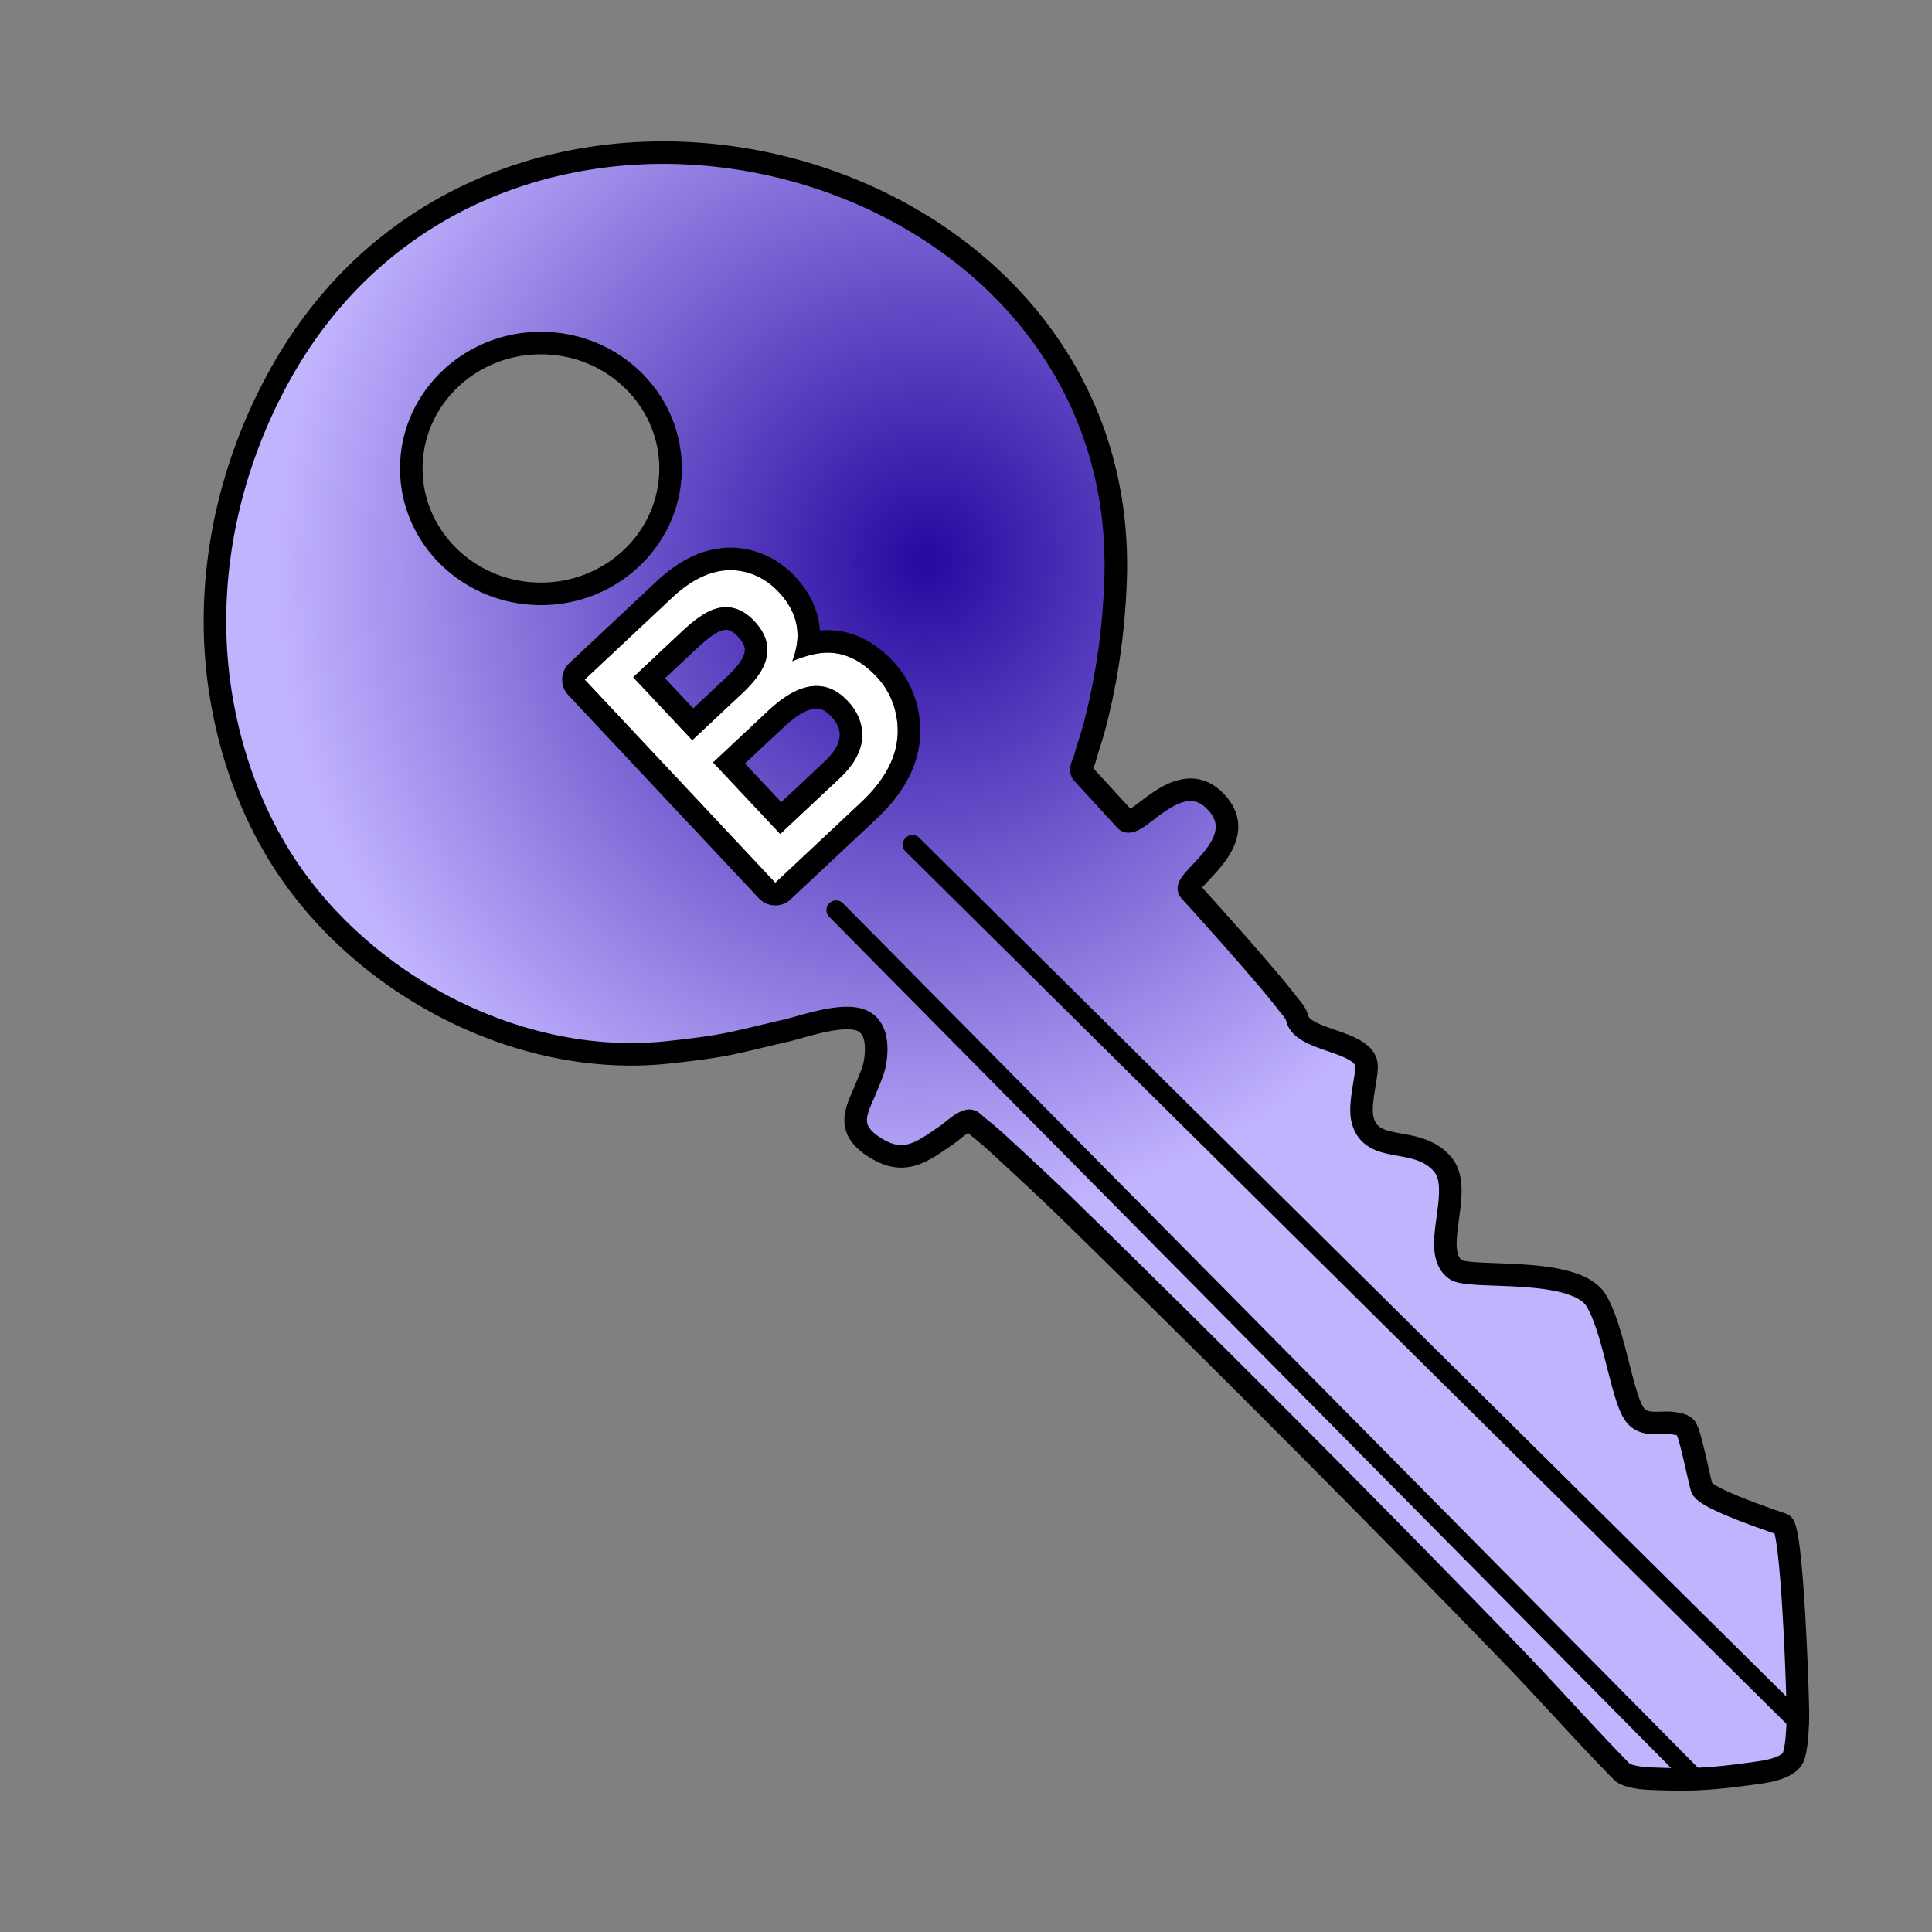 <svg viewBox="0 0 300 300" xmlns="http://www.w3.org/2000/svg" fill-rule="evenodd" clip-rule="evenodd" stroke-linecap="round" stroke-linejoin="round" stroke-miterlimit="1.414"><rect x="0" y="0" width="300" height="300" fill="#808080" stroke="none"/><path d="M168.057 120.019c-.412-.618.203-1.476.392-2.194.443-1.694 1.054-3.34 1.499-5.032 1.941-7.373 2.981-14.855 3.27-22.502 2.545-67.128-95.397-93.107-129.526-32.472-8.553 15.194-12.19 33.074-9.375 50.218 1.502 9.152 4.709 18.107 9.763 25.91 12.4 19.147 36.665 31.91 59.589 29.465 9.318-.994 9.965-1.433 18.651-3.443 2.295-.531 8.143-2.637 11.206-1.611 2.146.719 2.609 2.96 2.52 4.951-.111 2.472-.694 3.489-1.651 5.854-.95 2.35-2.543 4.9-.625 7.253.428.525.94.989 1.497 1.375.743.516 1.534.981 2.376 1.312 3.676 1.441 6.38-.854 9.277-2.796 1.135-.76 2.103-1.891 3.417-2.261.554-.156 1.031.528 1.486.881a52.843 52.843 0 0 1 3.391 2.899c3.844 3.543 7.683 7.093 11.421 10.748 23.285 22.771 45.331 44.88 67.996 68.283 5.815 6.003 11.338 12.288 17.196 18.249.798.813 3.435 1.037 4.125 1.067 6.615.288 9.641.108 16.282-.803 1.592-.218 5.543-.657 6.266-2.646.676-1.857.689-6.325.671-7.269-.085-4.684-.94-28.259-2.394-28.758-3.925-1.344-12.034-4.188-12.524-5.667-.361-1.09-1.78-8.41-2.491-9.312-.384-.487-1.115-.583-1.724-.692-2.063-.372-4.691.653-6.187-1.364-2.036-2.746-3.176-12.969-5.968-17.678-3.238-5.461-19.604-3.289-21.824-4.823-4.154-2.87 1.426-12.355-2.081-16.401-4.017-4.635-10.963-1.372-12.39-6.862-.699-2.689 1.043-7.551.494-9.032-1.252-3.382-9.826-3.296-10.651-6.736-.222-.929-.977-1.648-1.557-2.408-3.476-4.561-13.773-15.915-15.15-17.442-1.382-1.534 10.236-7.616 3.898-13.949-5.663-5.66-12.238 4.777-13.848 3.017-3.685-4.027-6.717-7.329-6.717-7.329zM83.995 53.271c11.109 0 20.129 8.724 20.129 19.47 0 10.746-9.02 19.47-20.129 19.47-11.109 0-20.128-8.724-20.128-19.47 0-10.746 9.019-19.47 20.128-19.47z" fill="url(#a)" stroke="#000" stroke-width="3.5"/><path d="M129.829 141.314l133.618 135.101M141.68 131.161l137.706 136.374" fill="none" stroke="#000" stroke-width="3"/><path d="M115.267 107.645c1.804-1.692 2.973-3.258 3.507-4.702.836-2.264.292-4.42-1.628-6.469-1.933-2.06-4.075-2.665-6.42-1.809-1.322.485-2.914 1.6-4.776 3.345l-7.626 7.153 9.168 9.774 7.775-7.292zm15.1 13.213c2.62-2.458 3.776-4.969 3.471-7.535-.199-1.618-.936-3.107-2.21-4.466-2.15-2.292-4.638-2.892-7.465-1.803-1.503.577-3.153 1.705-4.943 3.383l-8.485 7.958 10.416 11.106 9.215-8.643zm-39.576-15.33l13.554-12.714c3.695-3.465 7.358-4.827 10.988-4.086 2.138.443 4.007 1.517 5.605 3.221 1.867 1.991 2.834 4.155 2.897 6.49.044 1.224-.223 2.632-.803 4.223 2.196-.901 4.058-1.341 5.586-1.32 2.706.047 5.195 1.277 7.466 3.698 1.906 2.032 2.995 4.472 3.266 7.314.404 4.25-1.469 8.321-5.624 12.218l-13.34 12.511-29.595-31.556z" fill="none"/><path d="M115.267 107.645c1.804-1.692 2.973-3.258 3.507-4.702.836-2.264.292-4.42-1.628-6.469-1.933-2.06-4.075-2.665-6.42-1.809-1.322.485-2.914 1.6-4.776 3.345l-7.626 7.153 9.168 9.774 7.775-7.292zm15.1 13.213c2.62-2.458 3.776-4.969 3.471-7.535-.199-1.618-.936-3.107-2.21-4.466-2.15-2.292-4.638-2.892-7.465-1.803-1.503.577-3.153 1.705-4.943 3.383l-8.485 7.958 10.416 11.106 9.215-8.643zm-39.576-15.33l13.554-12.714c3.695-3.465 7.358-4.827 10.988-4.086 2.138.443 4.007 1.517 5.605 3.221 1.867 1.991 2.834 4.155 2.897 6.49.044 1.224-.223 2.632-.803 4.223 2.196-.901 4.058-1.341 5.586-1.32 2.706.047 5.195 1.277 7.466 3.698 1.906 2.032 2.995 4.472 3.266 7.314.404 4.25-1.469 8.321-5.624 12.218l-13.34 12.511-29.595-31.556z" fill="#fff" fill-rule="nonzero"/><path d="M113.476 85.03l.117.002.115.003.119.004.114.004.12.004.114.007.119.009.114.007.12.009.114.012.118.012.115.012.116.015.117.014.116.014.117.019.114.016.116.019.115.02.118.021.114.021.12.027.138.028.133.028.133.032.13.034.134.032.13.034.131.038.13.034.13.04.13.038.13.043.127.042.13.042.126.047.129.045.126.046.128.049.126.05.124.054.126.05.123.053.124.057.124.053.121.06.124.057.12.06.12.06.122.064.121.063.117.063.12.066.116.067.12.07.114.07.115.07.117.071.114.074.115.074.114.074.113.076.11.078.11.077.112.08.108.08.11.083.11.082.109.084.105.087.108.084.104.088.105.087.104.088.103.093.104.088.1.095.102.09.101.095.1.097.098.096.1.097.098.097.095.1.097.1.094.1.11.117.106.118.105.116.104.12.103.118.102.119.1.12.099.122.098.122.096.125.094.122.096.124.09.126.091.124.09.127.087.128.087.128.084.128.085.13.08.13.081.131.08.132.076.13.076.135.073.134.074.136.072.134.068.134.068.139.066.136.066.14.063.138.06.138.059.142.057.14.057.14.055.143.053.144.05.142.05.144.048.144.044.144.044.148.042.142.04.148.038.146.036.148.036.147.033.15.031.148.028.148.029.15.025.15.025.149.02.15.021.149.019.151.014.152.017.15.01.15.012.154v.013l.091-.008.209-.019.21-.012.212-.012.208-.006.213-.002h.21l.186.004.174.006.174.01.174.01.174.013.174.019.174.018.175.02.172.025.171.025.174.027.171.033.171.033.174.035.168.04.17.04.17.04.169.049.166.045.169.053.166.05.166.054.167.058.164.06.164.061.163.065.164.065.16.069.161.071.16.073.159.073.159.078.157.08.154.08.155.082.155.086.152.088.155.09.152.092.148.092.152.096.148.097.148.1.148.1.145.103.146.107.143.104.143.109.141.11.144.114.138.113.141.115.137.12.139.116.136.124.134.121.137.123.132.128.136.128.13.13.132.131.132.132.13.134.127.136.113.12.11.123.108.123.11.122.107.127.104.125.105.124.104.129.1.129.1.128.098.131.098.13.096.134.093.135.092.132.093.135.09.135.089.139.087.137.085.138.085.14.082.14.08.139.081.143.077.142.076.143.074.145.074.145.072.147.072.147.067.147.068.146.065.15.063.15.062.149.063.15.059.152.057.152.056.153.055.155.052.153.05.154.049.157.05.155.044.157.046.158.044.157.042.159.04.156.039.161.035.16.035.161.034.159.033.163.03.16.03.163.026.164.025.163.024.162.023.164.022.165.018.164.02.167.016.162.011.13.01.126.012.13.008.128.007.13.006.125.007.13.002.13.004.128v.128l.003.13v.127l-.002.13-.002.125-.002.13-.006.13-.004.127-.009.127-.006.13-.008.127-.013.127-.01.13-.013.127-.013.127-.012.127-.017.127-.017.127-.017.127-.016.127-.022.127-.02.127-.022.127-.023.125-.023.129-.025.127-.028.124-.025.127-.028.125-.031.124-.03.127-.031.124-.032.125-.034.126-.034.122-.035.125-.036.124-.038.122-.04.124-.04.125-.039.122-.042.122-.044.124-.042.122-.047.122-.042.122-.046.121-.049.12-.05.122-.05.12-.05.121-.05.122-.053.12-.053.119-.055.117-.055.122-.057.12-.057.114-.059.122-.059.117-.059.117-.063.117-.06.118-.062.117-.064.117-.065.115-.065.114-.068.117-.07.12-.135.225-.139.23-.145.226-.148.23-.152.224-.154.223-.158.223-.162.222-.165.22-.168.22-.173.22-.175.218-.177.215-.182.215-.185.216-.188.213-.192.213-.194.21-.198.21-.2.214-.204.208-.207.206-.213.208-.21.206-.213.2-13.347 12.517-.188.164-.198.149-.209.137-.22.121-.227.105-.233.087-.24.073-.244.051-.246.037-.25.02h-.25l-.251-.016-.246-.034-.245-.054-.24-.068-.233-.086-.229-.103-.22-.12-.21-.136-.2-.147-.19-.163-.177-.176-29.596-31.556-.164-.188-.15-.2-.136-.211-.121-.217-.105-.227-.089-.234-.07-.239-.054-.246-.037-.246-.02-.25.002-.248.016-.25.036-.248.05-.245.07-.238.088-.236.1-.226.12-.22.135-.212.149-.202.163-.186.176-.177 13.561-12.719.191-.179.197-.18.2-.18.199-.174.199-.17.2-.168.202-.168.203-.161.2-.16.203-.157.207-.153.205-.15.205-.147.206-.145.207-.144.208-.138.211-.136.21-.131.209-.13.212-.125.213-.12.212-.121.216-.117.215-.114.216-.108.218-.106.218-.101.218-.101.22-.095.22-.091.222-.089.224-.086.223-.078.224-.078.226-.076.227-.069.226-.067.227-.061.23-.059.229-.054.22-.05.123-.024.115-.022.116-.022.115-.021.118-.02.113-.02.118-.015.115-.018.117-.015.114-.016.12-.013.114-.013.118-.011.115-.01.117-.01.117-.007.116-.01.117-.006.117-.003.117-.007.117-.002.117-.003.117.002.117-.003zm-.189 3.503l-.085.001-.085.002-.087.004-.083.003-.088.004-.085.006-.085.005-.083.008-.088.008-.083.008-.088.008-.085.01-.085.01-.086.014-.085.01-.086.015-.085.014-.086.014-.085.014-.086.019-.085.014-.086.019-.171.037-.172.041-.172.046-.171.045-.172.05-.172.054-.17.056-.172.059-.172.062-.17.065-.174.069-.17.073-.171.073-.175.077-.17.082-.173.084-.17.086-.172.09-.173.092-.173.097-.171.099-.172.103-.173.105-.174.109-.171.111-.172.116-.174.118-.172.12-.172.124-.174.126-.17.131-.175.135-.174.135-.17.139-.175.143-.173.145-.17.148-.175.152-.173.154-.173.158-.174.162-13.554 12.713 29.595 31.556 13.34-12.51.196-.184.186-.183.187-.183.184-.186.18-.181.177-.186.171-.182.172-.186.166-.184.163-.186.16-.186.156-.184.15-.187.151-.186.147-.187.144-.185.138-.187.137-.187.132-.19.13-.186.126-.186.123-.19.12-.189.116-.188.112-.187.054-.096.057-.094.054-.096.052-.094.052-.094.05-.097.051-.094.048-.094.05-.096.048-.094.045-.097.048-.094.045-.096.044-.095.041-.096.044-.094.041-.097.041-.096.042-.097.039-.094.037-.097.04-.094.036-.097.035-.095.035-.098.035-.095.033-.097.033-.097.033-.096.03-.095.03-.097.028-.097.029-.097.028-.097.029-.097.024-.097.025-.097.024-.097.024-.097.023-.095.022-.099.02-.097.02-.097.02-.098.018-.095.018-.1.016-.096.016-.098.016-.097.014-.1.013-.095.014-.1.012-.097.011-.097.01-.1.007-.097.01-.1.007-.098.008-.097.005-.1.005-.096.006-.1.003-.097v-.1l.004-.098.001-.1-.001-.098.001-.1-.003-.1-.001-.097-.006-.098-.003-.1-.005-.098-.003-.1-.008-.1-.007-.1-.01-.099-.007-.1-.013-.132-.017-.133-.015-.13-.017-.132-.017-.133-.021-.128-.02-.13-.021-.129-.022-.128-.025-.129-.024-.126-.028-.126-.027-.126-.03-.125-.03-.124-.03-.124-.033-.123-.034-.124-.035-.12-.036-.123-.037-.122-.038-.12-.039-.12-.04-.12-.044-.12-.043-.116-.045-.118-.045-.119-.047-.116-.05-.114-.047-.117-.05-.114-.051-.112-.054-.115-.054-.114-.054-.11-.058-.11-.056-.113-.06-.112-.06-.109-.06-.108-.063-.11-.065-.109-.064-.104-.065-.108-.067-.107-.07-.106-.07-.105-.069-.104-.073-.104-.073-.105-.075-.102-.076-.102-.077-.1-.078-.101-.078-.1-.081-.1-.082-.101-.082-.096-.084-.099-.084-.098-.087-.097-.09-.096-.086-.096-.11-.112-.104-.112-.11-.108-.105-.107-.107-.106-.11-.103-.109-.104-.11-.1-.109-.098-.107-.097-.11-.095-.112-.093-.107-.093-.112-.089-.112-.088-.11-.087-.112-.084-.113-.085-.112-.08-.112-.08-.115-.078-.112-.076-.115-.074-.112-.071-.113-.072-.117-.068-.114-.07-.115-.065-.117-.063-.115-.061-.115-.061-.117-.06-.116-.056-.117-.055-.12-.053-.115-.052-.12-.049-.117-.05-.12-.045-.117-.046-.122-.042-.118-.042-.12-.04-.122-.038-.12-.036-.122-.033-.12-.032-.12-.031-.123-.03-.123-.03-.122-.025-.123-.02-.125-.024-.122-.02-.125-.02-.123-.016-.125-.015-.125-.014-.125-.01-.125-.011-.128-.009-.125-.006-.125-.006-.126-.002h-.144l-.147.002-.149.003-.15.008-.15.01-.156.014-.156.015-.158.02-.158.02-.162.025-.165.027-.165.026-.166.033-.172.033-.171.037-.174.043-.175.042-.176.045-.182.047-.18.05-.183.056-.187.055-.187.06-.187.06-.191.064-.196.068-.194.07-.198.071-.198.074-.202.079-.2.08-.207.083.053-.149.052-.147.05-.145.049-.145.045-.146.043-.143.042-.143.041-.141.039-.14.038-.139.034-.139.034-.135.032-.137.028-.133.03-.135.025-.131.024-.134.023-.129.02-.129.018-.129.017-.127.015-.125.014-.125.01-.125.01-.12.01-.124.005-.121.004-.119.002-.121v-.232l-.004-.115-.005-.11-.003-.11-.007-.108-.007-.109-.01-.106-.011-.11-.011-.108-.014-.107-.014-.106-.015-.11-.016-.104-.018-.107-.022-.107-.018-.107-.024-.105-.022-.107-.024-.105-.027-.103-.028-.105-.029-.105-.028-.105-.033-.106-.033-.1-.033-.106-.035-.103-.04-.103-.036-.101-.04-.104-.04-.101-.04-.103-.046-.102-.045-.101-.046-.102-.046-.101-.048-.1-.05-.101-.052-.1-.052-.099-.054-.102-.054-.097-.057-.1-.06-.1-.057-.1-.062-.097-.06-.1-.064-.097-.065-.096-.065-.1-.069-.096-.067-.098-.07-.095-.07-.098-.072-.094-.073-.096-.076-.098-.076-.094-.077-.096-.08-.094-.08-.094-.082-.096-.082-.092-.084-.094-.087-.097-.086-.092-.074-.079-.078-.079-.074-.079-.079-.075-.074-.074-.078-.075-.079-.075-.076-.073-.076-.072-.081-.073-.08-.069-.08-.07-.078-.066-.08-.069-.08-.066-.082-.067-.081-.064-.083-.062-.081-.064-.083-.063-.086-.06-.08-.06-.084-.058-.085-.06-.086-.056-.085-.056-.085-.056-.086-.056-.085-.051-.088-.054-.085-.052-.088-.05-.088-.049-.088-.05-.09-.047-.087-.05-.09-.043-.09-.048-.09-.043-.09-.043-.09-.043-.093-.042-.092-.04-.09-.04-.095-.04-.092-.036-.092-.037-.095-.035-.094-.035-.095-.035-.095-.035-.094-.03-.097-.033-.095-.031-.097-.029-.097-.028-.097-.029-.099-.027-.097-.024-.099-.026-.1-.023-.096-.024-.102-.02-.099-.023-.086-.017-.085-.016-.085-.015-.084-.016-.087-.013-.084-.016-.085-.01-.085-.012-.085-.011-.087-.01-.084-.01-.085-.008-.085-.007-.085-.007-.085-.007-.087-.005-.084-.007-.085-.002-.085-.003-.085-.003H113.459l-.087-.002-.085.002zm13.672 17.996l.12.004.122.008.12.008.12.015.119.012.118.017.119.02.118.021.116.027.118.025.116.032.116.031.114.034.116.035.116.04.113.042.113.046.114.046.11.049.112.052.113.055.11.056.11.06.11.06.111.065.106.066.11.069.11.072.105.073.108.076.106.078.106.082.106.086.106.086.103.089.106.09.1.095.104.097.103.097.103.101.101.103.101.108.117.129.115.127.113.129.106.131.107.131.102.13.1.134.049.065.047.068.046.067.047.067.045.066.044.07.043.066.042.068.043.067.04.07.043.067.04.069.036.07.04.069.036.069.036.069.037.07.036.068.033.072.032.069.034.071.032.07.03.07.031.07.03.07.027.074.03.07.025.072.028.073.025.07.026.072.023.073.023.073.023.073.021.07.021.076.02.073.018.073.019.073.017.075.017.075.016.075.015.072.015.073.014.077.013.075.012.075.01.077.01.072.011.077.013.12.011.121.01.12.006.121.005.12.004.119-.001.121-.002.117-.004.119-.006.12-.008.12-.01.12-.012.12-.015.12-.017.119-.02.118-.021.118-.021.119-.027.12-.025.119-.03.118-.033.118-.034.118-.035.12-.038.118-.042.117-.042.118-.045.12-.046.118-.05.117-.051.118-.053.12-.055.116-.056.116-.062.119-.059.117-.065.12-.066.114-.07.119-.069.115-.072.117-.074.118-.076.117-.08.117-.08.116-.085.116-.084.117-.087.118-.091.114-.091.119-.093.116-.097.116-.098.116-.101.116-.102.115-.106.116-.105.116-.11.115-.11.116-.115.115-.114.116-.118.115-.119.115-.123.116-9.215 8.643-10.416-11.106 8.485-7.958.169-.154.164-.155.167-.147.164-.146.166-.144.162-.14.162-.134.161-.135.162-.131.16-.125.159-.125.159-.12.154-.116.157-.114.157-.11.154-.108.155-.103.154-.104.152-.097.152-.093.15-.091.151-.089.147-.084.15-.083.147-.076.147-.076.145-.074.144-.066.145-.065.142-.064.143-.059.142-.055.131-.049.131-.049.131-.044.134-.043.129-.038.128-.039.131-.036.129-.03.128-.03.129-.03.126-.023.126-.024.127-.02.126-.019.126-.015.125-.01.122-.012.126-.006.121-.007.126-.002h.119l.125.001zm-.201 3.499h-.053l-.054.005-.055.002-.056.003-.057.008-.06.007-.062.009-.062.008-.062.013-.066.013-.067.013-.07.017-.071.016-.071.022-.075.02-.075.026-.078.023-.077.027-.084.03-.082.03-.09.036-.086.036-.089.037-.093.042-.093.046-.097.046-.1.052-.1.054-.105.056-.106.063-.11.062-.111.067-.113.073-.117.072-.115.08-.12.079-.122.085-.124.088-.126.09-.129.095-.126.098-.13.102-.134.104-.135.11-.138.113-.135.115-.14.12-.143.124-.142.125-.144.132-.145.131-.154.144-5.926 5.559 5.626 5.999 6.657-6.243.105-.1.095-.092.094-.093.092-.09.09-.093.086-.089.084-.09.081-.09.082-.088.077-.09.075-.086.073-.085.071-.087.069-.085.066-.083.065-.085.064-.081.058-.083.058-.08.055-.08.054-.08.051-.076.05-.08.047-.077.047-.077.043-.073.04-.075.041-.071.039-.074.036-.07.034-.074.032-.067.03-.07.032-.066.027-.067.026-.066.023-.067.026-.065.019-.063.023-.063.017-.061.02-.064.016-.06.015-.06.012-.061.013-.057.012-.061.008-.057.01-.06.01-.057.007-.057.004-.057.006-.055.004-.058.004-.057v-.057l.002-.056v-.115l-.003-.06-.005-.057-.004-.057-.005-.058-.006-.06-.004-.03-.007-.038-.003-.038-.007-.039-.008-.038-.007-.039-.007-.038-.005-.037-.01-.036-.01-.04-.009-.037-.01-.037-.009-.036-.009-.037-.012-.038-.009-.037-.011-.039-.014-.036-.01-.037-.013-.036-.014-.037-.012-.038-.015-.04-.014-.036-.016-.034-.016-.04-.016-.038-.015-.034-.016-.04-.02-.038-.018-.037-.018-.037-.02-.039-.018-.036-.02-.04-.02-.038-.022-.041-.022-.037-.023-.037-.022-.041-.024-.04-.024-.038-.025-.04-.026-.04-.026-.037-.027-.042-.028-.039-.029-.043-.028-.04-.025-.034-.065-.088-.065-.082-.068-.086-.07-.083-.073-.083-.076-.085-.08-.09-.066-.066-.066-.07-.066-.066-.066-.062-.064-.059-.062-.057-.062-.053-.062-.053-.06-.051-.06-.047-.06-.046-.057-.043-.058-.04-.056-.038-.056-.038-.052-.033-.052-.034-.055-.031-.052-.03-.05-.027-.05-.023-.05-.027-.049-.02-.048-.021-.046-.019-.049-.02-.044-.017-.046-.014-.046-.014-.044-.016-.047-.01-.044-.012-.047-.01-.044-.013-.044-.007-.047-.006-.047-.006-.046-.006-.047-.005-.049-.004-.048-.004-.05-.003h-.101zm-13.891-15.739l.102.003.104.006.104.01.101.007.104.014.102.016.101.016.102.016.101.025.102.02.1.024.102.03.099.03.099.03.1.034.1.035.098.04.1.039.098.043.098.044.097.045.098.048.096.05.096.054.099.056.096.055.095.062.096.059.094.064.096.067.095.067.094.069.093.073.096.075.095.076.091.08.095.079.091.084.091.083.093.086.093.09.09.093.091.092.09.096.091.097.086.096.087.097.082.096.082.096.077.096.076.098.075.098.074.096.071.098.067.098.067.098.067.098.063.097.06.1.06.098.056.1.054.097.052.1.052.099.048.1.046.096.045.102.044.099.04.1.037.1.037.101.035.1.033.1.03.1.027.102.029.101.024.1.02.101.023.103.018.103.015.1.014.103.012.1.011.105.008.1.007.104.005.103.001.102.001.102v.104l-.006.104-.006.104-.007.102-.01.104-.012.106-.014.103-.018.104-.016.106-.023.103-.02.106-.025.106-.027.103-.026.108-.031.103-.031.107-.034.106-.037.105-.037.105-.026.07-.028.066-.027.068-.026.069-.03.07-.032.066-.03.07-.032.066-.032.072-.034.069-.07.14-.075.14-.079.14-.08.142-.086.142-.09.142-.092.143-.096.144-.1.144-.105.147-.106.146-.112.15-.117.147-.117.147-.122.151-.128.15-.13.15-.133.153-.139.151-.139.155-.145.153-.148.155-.154.156-.155.155-.159.156-.164.159-.169.158-7.775 7.292-9.168-9.774 7.626-7.153.174-.162.173-.158.17-.152.167-.152.168-.146.167-.143.164-.142.161-.135.164-.133.16-.129.157-.122.157-.123.152-.118.155-.112.15-.113.152-.105.148-.102.146-.1.146-.095.143-.093.14-.087.144-.085.139-.08.136-.079.136-.07.135-.072.131-.066.132-.062.127-.057.13-.056.127-.049.125-.047.11-.041.11-.037.107-.035.11-.032.108-.029.108-.03.109-.025.107-.026.107-.022.107-.018.107-.018.109-.015.105-.012.106-.013.105-.008.106-.01.105-.002.104-.003.106-.001.105.001zm-.155 3.5l-.034-.001-.034.003-.036.001-.037.005-.038.003-.039.003-.038.008-.043.007-.043.007-.045.01-.042.01-.048.012-.047.011-.051.015-.052.016-.051.015-.054.017-.05.018-.053.022-.058.021-.063.03-.07.032-.073.032-.077.04-.08.042-.087.044-.09.052-.094.055-.098.058-.1.06-.104.07-.108.068-.111.076-.115.079-.118.085-.12.088-.124.092-.126.094-.129.1-.13.106-.136.106-.138.113-.138.117-.142.12-.146.126-.147.129-.149.135-.153.136-.151.142-.16.15-5.07 4.754 4.378 4.668 5.219-4.894.15-.144.14-.136.136-.132.134-.133.125-.13.125-.13.121-.126.117-.126.11-.124.106-.12.104-.122.1-.118.095-.114.09-.114.087-.11.082-.11.078-.106.076-.104.07-.102.066-.1.063-.096.058-.096.056-.09.05-.087.047-.086.043-.082.046-.088.013-.029.016-.04.019-.037.016-.036.016-.036.014-.033.013-.034.014-.033.012-.032.011-.027.02-.055.018-.05.014-.051.017-.048.014-.047.01-.046.012-.044.012-.045.008-.044.007-.04.008-.04.003-.04.008-.04.003-.037.006-.038.003-.036v-.036l.003-.036V100.89l-.001-.031-.001-.037-.002-.032-.003-.034-.003-.034-.005-.032-.005-.036-.006-.032-.005-.037-.007-.034-.008-.034-.01-.037-.009-.036-.01-.037-.01-.038-.014-.037-.014-.04-.014-.041-.015-.04-.016-.042-.02-.043-.02-.044-.02-.043-.024-.047-.022-.046-.026-.05-.028-.047-.026-.05-.03-.05-.033-.052-.034-.054-.037-.052-.036-.057-.04-.056-.042-.057-.044-.057-.043-.059-.05-.06-.048-.062-.052-.059-.055-.063-.055-.064-.056-.063-.062-.066-.06-.064-.059-.059-.058-.057-.057-.057-.056-.055-.056-.05-.054-.05-.056-.046-.053-.044-.052-.042-.052-.042-.048-.038-.05-.035-.05-.036-.045-.031-.046-.032-.044-.029-.046-.027-.041-.027-.042-.022-.04-.02-.04-.02-.04-.021-.037-.019-.036-.016-.035-.016-.034-.013-.036-.012-.033-.014-.032-.012-.034-.01-.03-.009-.03-.007-.032-.008-.03-.009-.03-.005-.03-.005-.029-.006-.032-.003-.03-.005h-.029l-.032-.004-.03-.001-.031-.003h-.032l-.032.002z"/><defs><radialGradient id="a" cx="0" cy="0" r="1" gradientUnits="userSpaceOnUse" gradientTransform="matrix(94.41 35.956 -36.951 97.022 143.621 86.755)"><stop offset="0%" stop-color="#2708a0"/><stop offset="100%" stop-color="#c2b3ff"/></radialGradient></defs></svg>